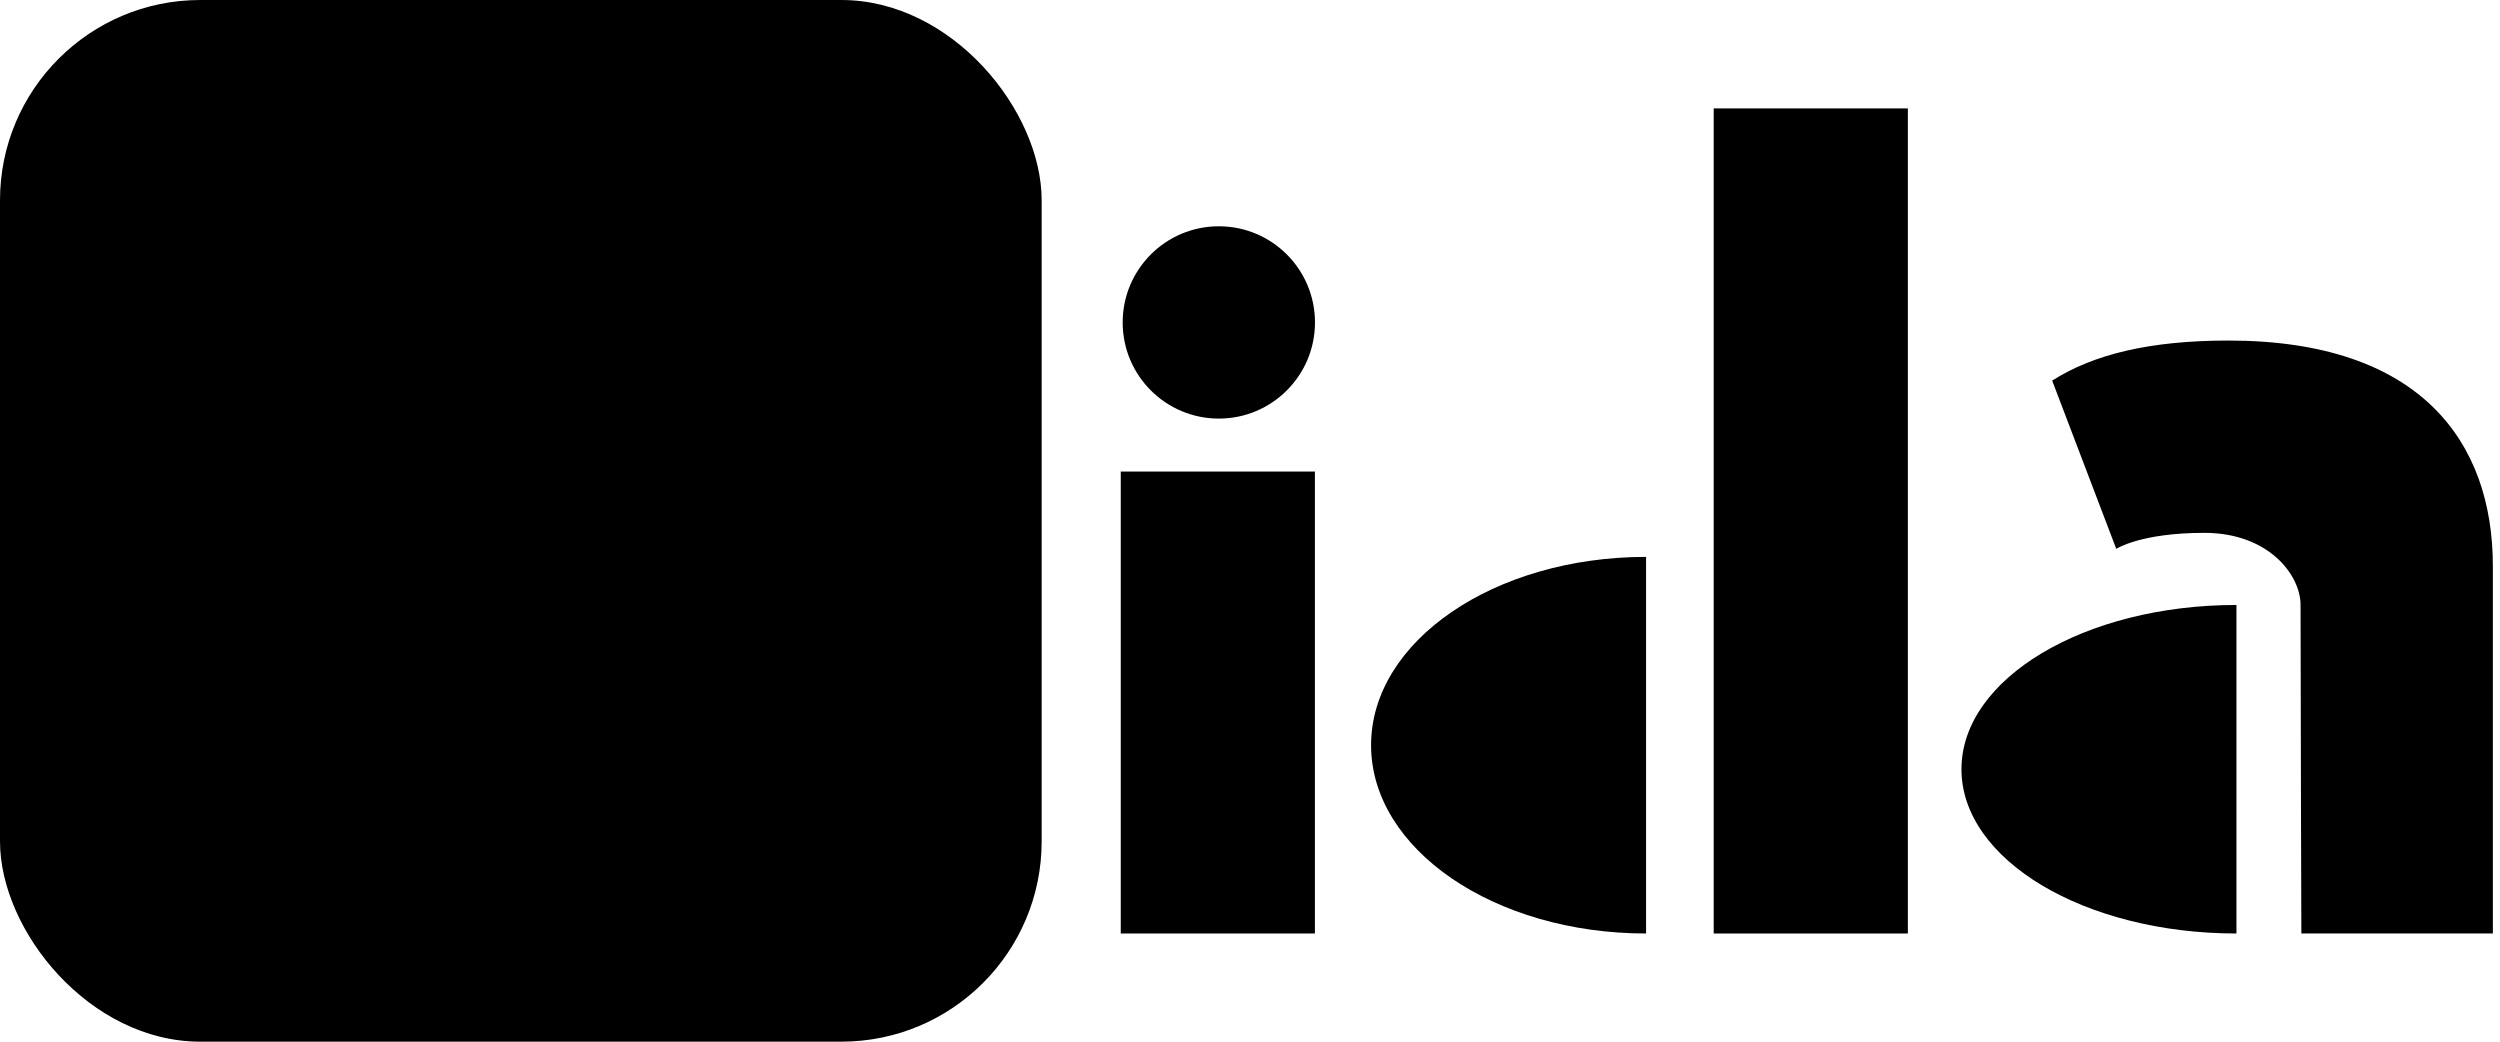 <?xml version="1.0" encoding="UTF-8"?>
<svg role="img" id="text_icon" xmlns="http://www.w3.org/2000/svg" viewBox="0 0 312 130">
  <g>
    <g id="background">
      <rect fill="currentColor" width="130" height="130" rx="25" ry="25"/>
      <rect fill="currentColor" x="139.87" y="58.85" width="24.23" height="57.65"/>
      <circle fill="currentColor" cx="152.11" cy="40.24" r="12"/>
      <path fill="currentColor" d="M205.43,69.5c-18.96,0-34.32,10.52-34.32,23.5s15.37,23.5,34.32,23.5"/>
      <path fill="currentColor" d="M279.11,75.5c-18.96,0-34.32,9.18-34.32,20.5s15.37,20.5,34.32,20.5"/>
      <rect fill="currentColor" x="213.87" y="13.53" width="24.23" height="102.97"/>
      <path fill="currentColor" d="M275.11,66.5c8,0,12,5.25,12,9,0,10,.1,41,.1,41h23.9s0-45.55,0-45.85c0-15.5-9.03-28.15-33-28.15-9.73,0-16.8,1.69-22,5l8,21s3-2,11-2Z"/>
    </g>
    <g id="accent_logo">
      <rect fill="currentColor" x="77.77" y="13.5" width="24.23" height="103"/>
      <path fill="currentColor" d="M70.21,13.64c-23.31,0-42.21,12-42.21,26.81s18.9,26.81,42.21,26.81"/>
      <polygon fill="currentColor" points="65.21 81.28 28.02 116.25 54.56 116.25 65.21 106.23 70.21 101.53 70.21 76.58 65.21 81.28"/>
    </g>
  </g>
</svg>